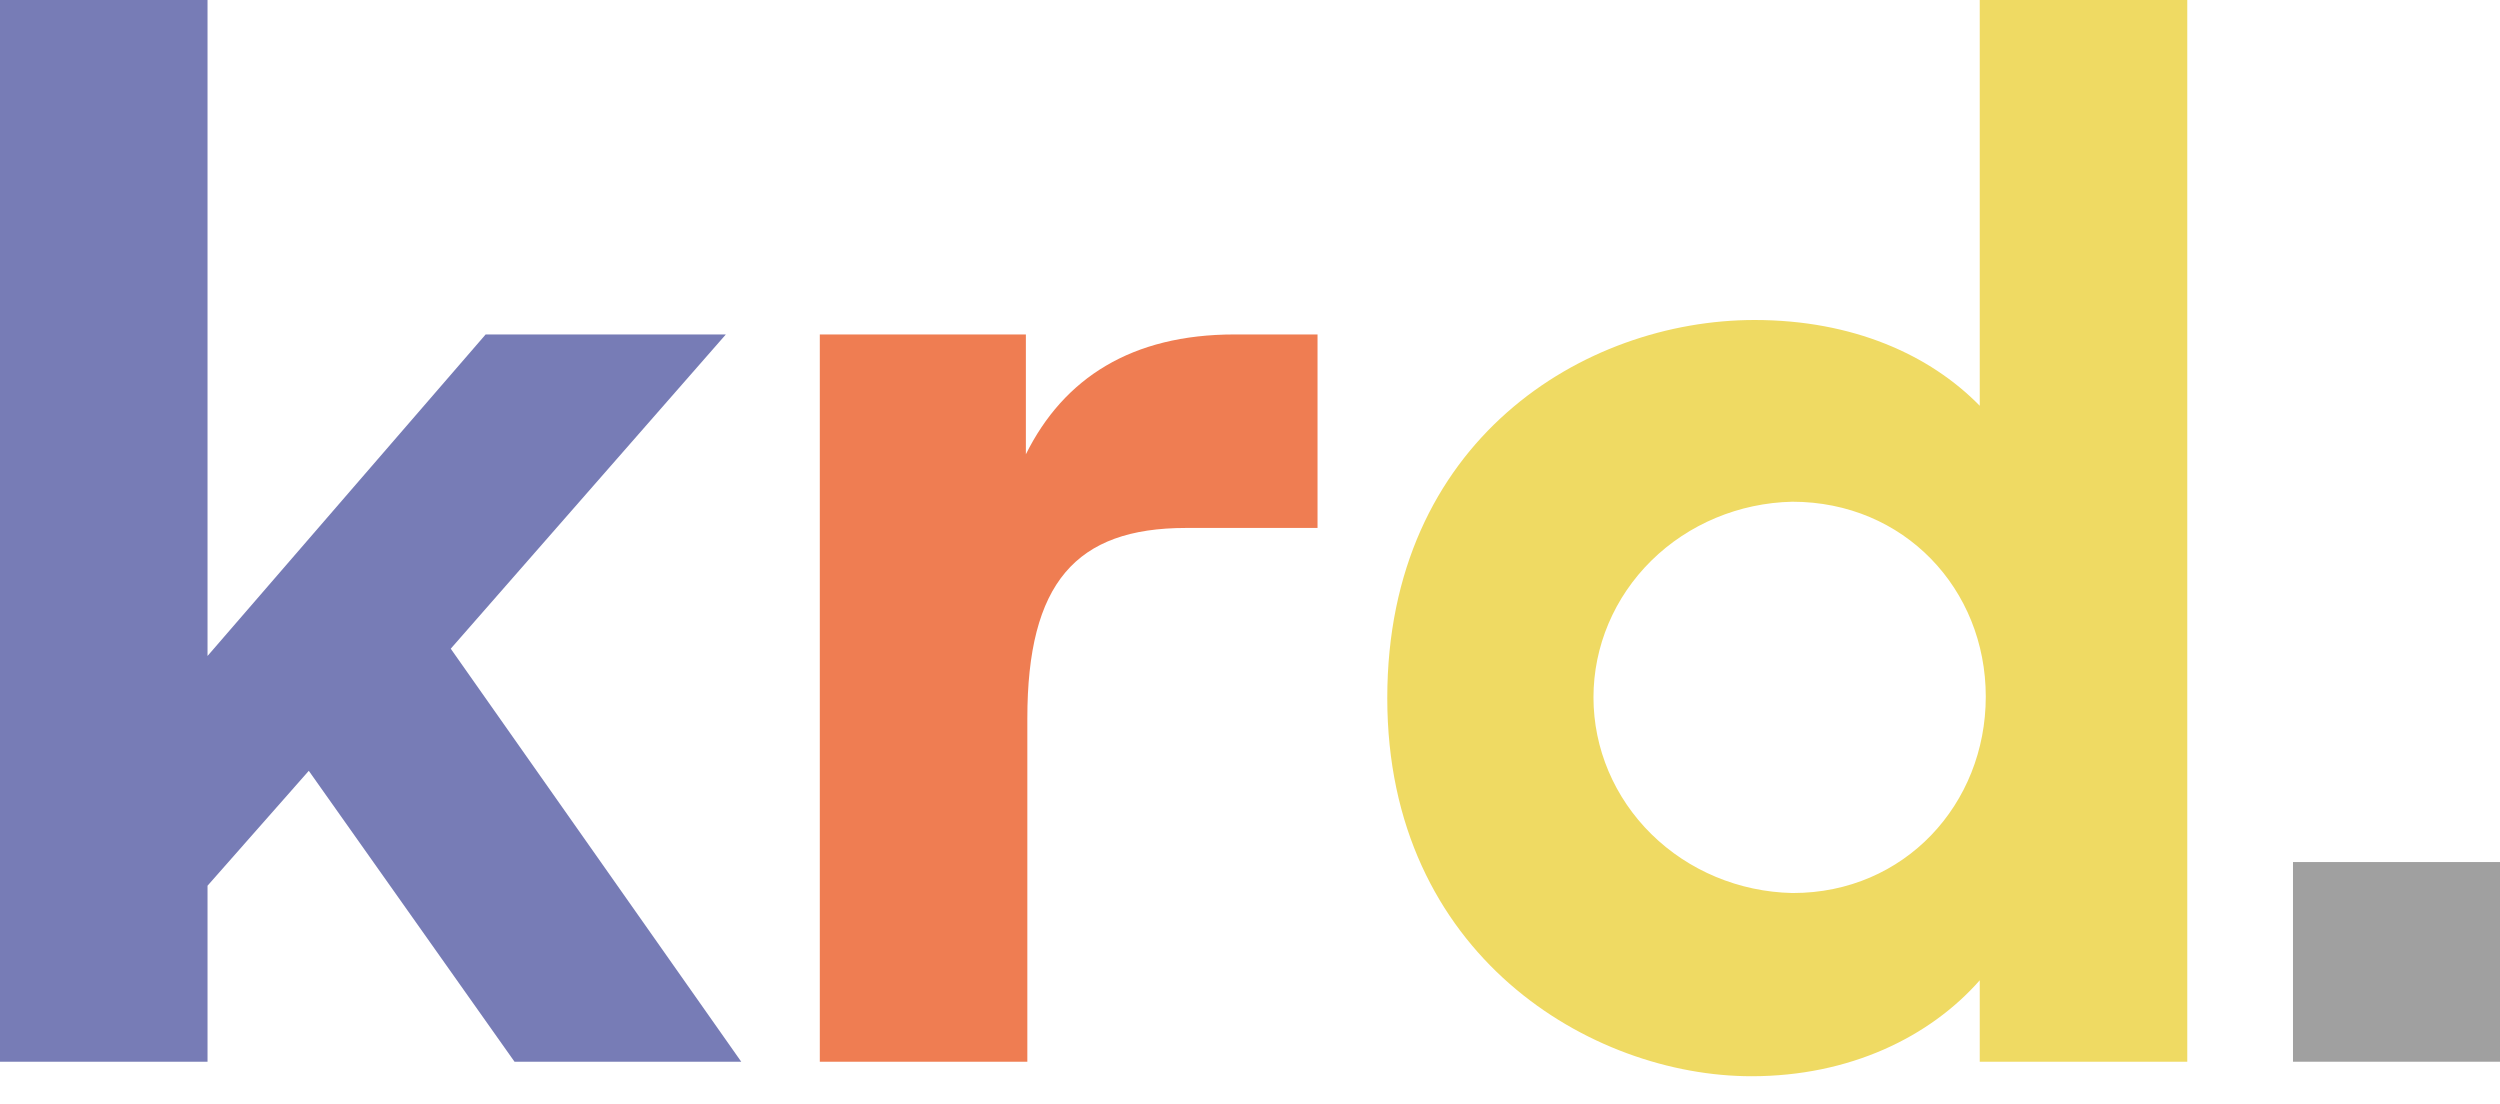 <svg width="77" height="34" viewBox="0 0 77 34" fill="none" xmlns="http://www.w3.org/2000/svg">
<path d="M15.848 32.702H22.831L13.883 19.98L22.355 10.302H14.957L6.392 20.204V0H0V32.702H6.392V27.28L9.511 23.741L15.848 32.702Z" fill="#777CB6"/>
<path d="M25.25 32.701H31.642V22.129C31.642 17.962 33.131 16.261 36.528 16.261H40.58V10.301H38.024C34.856 10.301 32.763 11.645 31.597 13.992V10.301H25.25V32.701Z" fill="#EF7D52"/>
<path d="M53.946 33.148C56.972 33.148 59.439 31.939 60.976 30.193V32.702H67.368V0H60.976V12.498C59.442 10.929 57.068 9.856 54.041 9.856C48.781 9.856 42.728 13.574 42.728 21.502C42.728 29.43 49.024 33.148 53.946 33.148ZM55.202 27.505C53.565 27.469 52.008 26.819 50.864 25.693C49.72 24.566 49.079 23.054 49.079 21.479C49.079 19.904 49.72 18.392 50.864 17.265C52.008 16.139 53.565 15.489 55.202 15.453C58.647 15.453 61.162 18.141 61.162 21.456C61.162 24.771 58.659 27.505 55.224 27.505H55.202Z" fill="#EFDA63"/>
<path d="M70.624 32.701H77V26.551H70.624V32.701Z" fill="#A0A0A0"/>
</svg>

